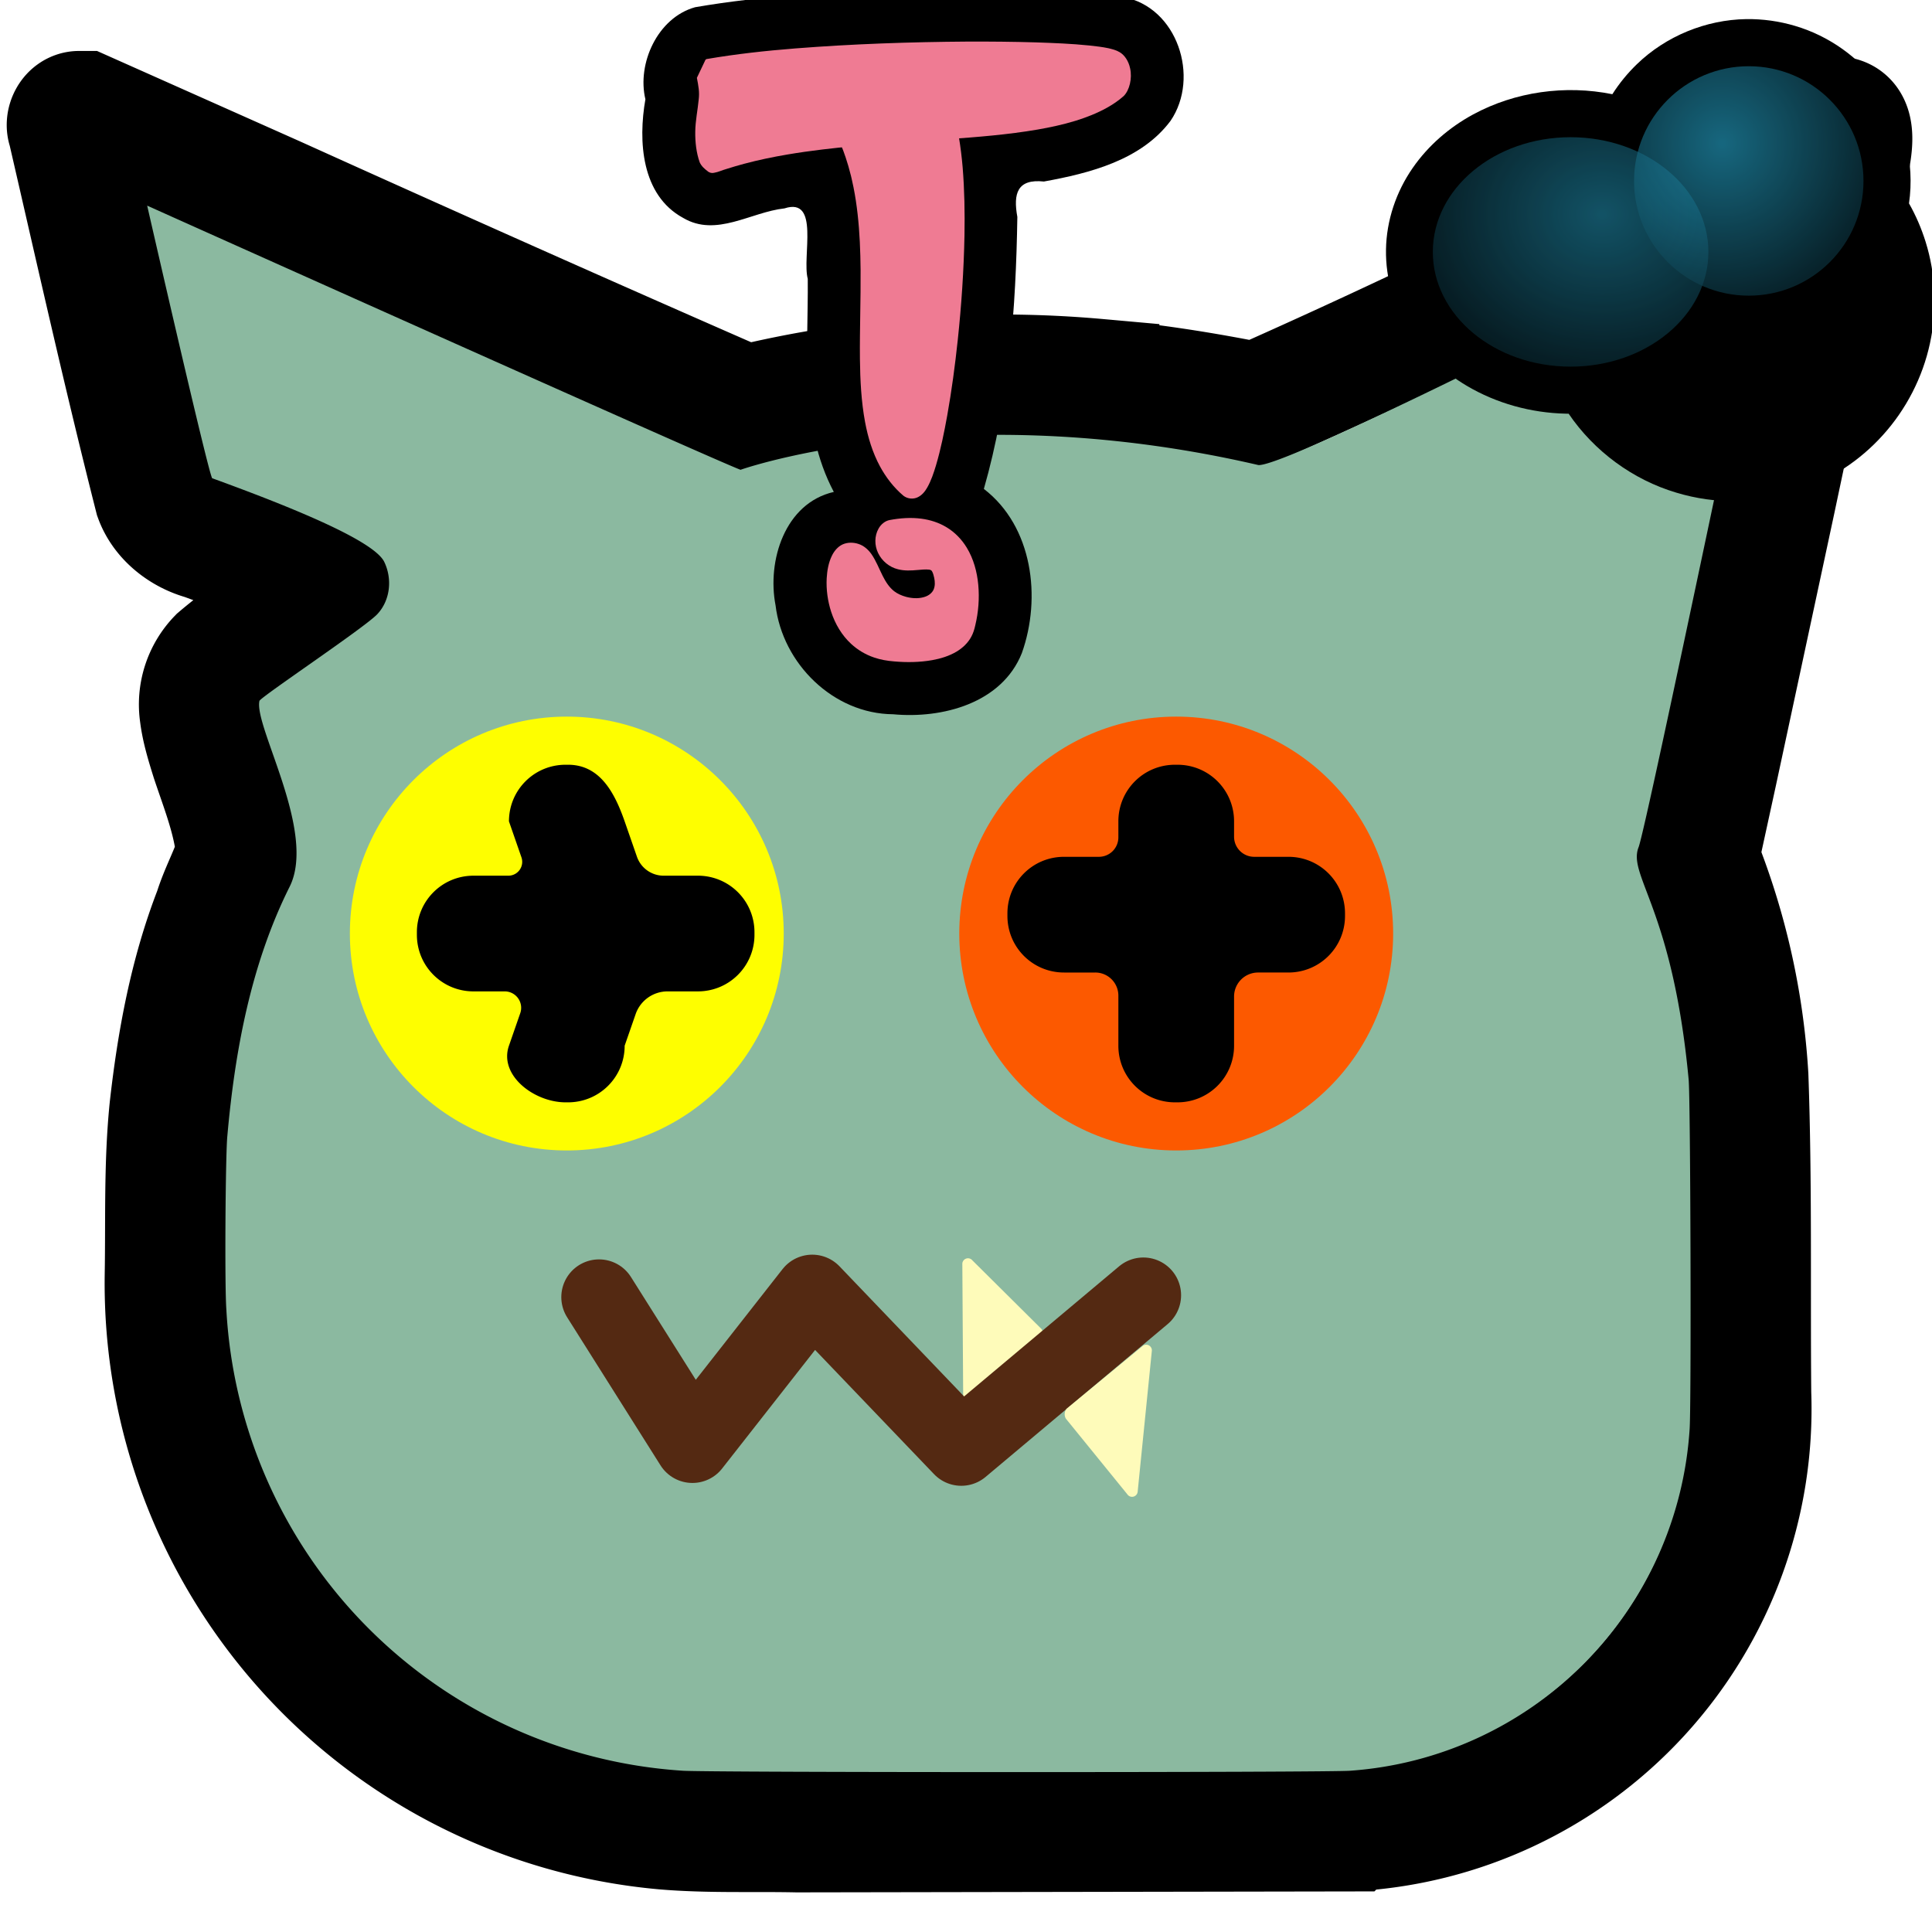 <?xml version="1.0" encoding="UTF-8" standalone="no"?>
<svg
   viewBox="0 0 2048 2048"
   version="1.1"
   id="svg1"
   sodipodi:docname="neogob_authority.svg"
   inkscape:export-filename="../neogob/neogob_authority.png"
   inkscape:export-xdpi="96"
   inkscape:export-ydpi="96"
   inkscape:version="1.3.2 (091e20e, 2023-11-25, custom)"
   xml:space="preserve"
   xmlns:inkscape="http://www.inkscape.org/namespaces/inkscape"
   xmlns:sodipodi="http://sodipodi.sourceforge.net/DTD/sodipodi-0.dtd"
   xmlns:xlink="http://www.w3.org/1999/xlink"
   xmlns="http://www.w3.org/2000/svg"
   xmlns:svg="http://www.w3.org/2000/svg"><defs
     id="defs1"><linearGradient
       id="linearGradient8"
       inkscape:collect="always"><stop
         style="stop-color:#23a1c6;stop-opacity:1;"
         offset="0"
         id="stop8" /><stop
         style="stop-color:#0c3744;stop-opacity:1;"
         offset="1"
         id="stop9" /></linearGradient><inkscape:path-effect
       effect="fillet_chamfer"
       id="path-effect6"
       is_visible="true"
       lpeversion="1"
       nodesatellites_param="F,0,0,1,0,0,0,1 @ F,0,0,1,0,0,0,1 @ F,0,0,1,0,20.354,0,1 @ F,0,0,1,0,0,0,1 @ F,0,0,1,0,0,0,1 @ F,0,0,1,0,0,0,1 @ F,0,0,1,0,0,0,1 @ F,0,0,1,0,24.172,0,1 @ F,0,0,1,0,0,0,1 @ F,0,0,1,0,0,0,1 @ F,0,0,1,0,0,0,1 @ F,0,0,1,0,0,0,1 @ F,0,0,1,0,25.131,0,1 @ F,0,0,1,0,0,0,1 @ F,0,0,1,0,0,0,1 @ F,0,0,1,0,0,0,1 @ F,0,0,1,0,0,0,1 @ F,0,0,1,0,21.037,0,1 @ F,0,0,1,0,0,0,1 @ F,0,0,1,0,0,0,1"
       radius="0"
       unit="px"
       method="auto"
       mode="F"
       chamfer_steps="1"
       flexible="false"
       use_knot_distance="true"
       apply_no_radius="true"
       apply_with_radius="true"
       only_selected="false"
       hide_knots="false" /><inkscape:path-effect
       effect="fillet_chamfer"
       id="path-effect4"
       is_visible="true"
       lpeversion="1"
       nodesatellites_param="F,0,0,1,0,0,0,1 @ F,0,0,1,0,0,0,1 @ F,0,0,1,0,20.354,0,1 @ F,0,0,1,0,0,0,1 @ F,0,0,1,0,0,0,1 @ F,0,0,1,0,0,0,1 @ F,0,0,1,0,0,0,1 @ F,0,0,1,0,24.172,0,1 @ F,0,0,1,0,0,0,1 @ F,0,0,1,0,0,0,1 @ F,0,0,1,0,0,0,1 @ F,0,0,1,0,0,0,1 @ F,0,0,1,0,25.131,0,1 @ F,0,0,1,0,0,0,1 @ F,0,0,1,0,0,0,1 @ F,0,0,1,0,0,0,1 @ F,0,0,1,0,0,0,1 @ F,0,0,1,0,21.037,0,1 @ F,0,0,1,0,0,0,1 @ F,0,0,1,0,0,0,1"
       radius="0"
       unit="px"
       method="auto"
       mode="F"
       chamfer_steps="1"
       flexible="false"
       use_knot_distance="true"
       apply_no_radius="true"
       apply_with_radius="true"
       only_selected="false"
       hide_knots="false" /><radialGradient
       inkscape:collect="always"
       xlink:href="#linearGradient8"
       id="radialGradient9"
       cx="1886.144"
       cy="161.493"
       fx="1886.144"
       fy="161.493"
       r="120.091"
       gradientUnits="userSpaceOnUse"
       gradientTransform="matrix(0.012,-1.398,1.364,0.011,1973.69,2798.689)" /><filter
       inkscape:collect="always"
       style="color-interpolation-filters:sRGB"
       id="filter12"
       x="-0.263"
       y="-0.263"
       width="1.527"
       height="1.527"><feGaussianBlur
         inkscape:collect="always"
         stdDeviation="12.732"
         id="feGaussianBlur12" /></filter><filter
       inkscape:collect="always"
       style="color-interpolation-filters:sRGB"
       id="filter13"
       x="-0.241"
       y="-0.241"
       width="1.481"
       height="1.481"><feGaussianBlur
         inkscape:collect="always"
         stdDeviation="10.432"
         id="feGaussianBlur13" /></filter><filter
       inkscape:collect="always"
       style="color-interpolation-filters:sRGB"
       id="filter14"
       x="-0.138"
       y="-0.138"
       width="1.275"
       height="1.275"><feGaussianBlur
         inkscape:collect="always"
         stdDeviation="13.952"
         id="feGaussianBlur14" /></filter></defs><sodipodi:namedview
     id="namedview1"
     pagecolor="#ffffff"
     bordercolor="#666666"
     borderopacity="1.0"
     inkscape:showpageshadow="2"
     inkscape:pageopacity="0.0"
     inkscape:pagecheckerboard="0"
     inkscape:deskcolor="#d1d1d1"
     inkscape:zoom="0.25584284"
     inkscape:cx="830.58803"
     inkscape:cy="693.78529"
     inkscape:window-width="1920"
     inkscape:window-height="1001"
     inkscape:window-x="-9"
     inkscape:window-y="-9"
     inkscape:window-maximized="1"
     inkscape:current-layer="svg1" /><style
     id="style1">.iris{fill:#000000}</style><g
     id="g1"
     inkscape:label="neogob"
     style="display:inline"><path
       id="outline"
       fill="none"
       stroke="#000000"
       stroke-width="130"
       d="m 84,119 c -9,0 -14,11 -11,18 30,130 59,260 92,390 8,22 29,38 51,44 41,15 82,30 120,50 -34,26 -71,49 -104,77 a 70,70 0 0 0 -19,59 c 2,16 7,32 12,48 10,30 22,60 26,92 1,8 0,17 -5,24 -6,15 -13,29 -18,45 -26,67 -39,138 -47,209 -6,59 -4,117 -5,176 a 580,580 0 0 0 528,587 c 47,4 94,2 141,3 l 585,-1 a 447,447 0 0 0 425,-463 c -1,-112 1,-224 -3,-336 a 733,733 0 0 0 -52,-231 c -2,-4 1,-9 2,-13 l 17,-78 62,-289 62,-293 c 4,-31 37,-107 6,-112 -17,-3 -92,46 -106,55 l -160,82 a 7960,7960 0 0 1 -351,166 c -55,-11 -111,-20 -168,-25 A 1146,1146 0 0 0 790,431 C 623,358 457,284 291,209 L 89,119 Z" /><path
       id="body"
       fill="#8bb9a0"
       d="m 1432,1877 a 388,388 0 0 0 359,-361 c 2,-21 1,-355 -1,-372 -17,-181 -65,-216 -53,-246 9,-24 136,-639 143,-663 1,-4 1,-5 -1,-3 -3,2 -509,263 -545,261 -306,-71 -526,-3 -549,5 -25,-9 -629,-280 -629,-280 0,0 66,289 69,289 88,32 170,66 182,88 9,18 7,41 -7,56 -13,14 -124,88 -125,92 -6,27 61,139 32,197 -41,82 -58,174 -66,264 -2,19 -3,161 -1,185 a 518,518 0 0 0 483,488 c 19,2 694,2 709,0 z" /><use
       x="0"
       y="0"
       xlink:href="#tooth"
       id="use4"
       transform="rotate(173.887,1119.487,1455.622)" /><path
       id="mouth"
       fill="none"
       stroke="#542912"
       stroke-linecap="round"
       stroke-linejoin="round"
       stroke-width="80"
       d="m 635,1375 99,157 127,-162 158,165 193,-162" /><path
       id="tooth"
       fill="#fefbba"
       d="m 1130,1504 65,80 a 6,6 0 0 0 11,-3 l 15,-149 a 6,6 0 0 0 -10,-5 l -80,66 c -3,3 -3,8 -1,11 z" /><g
       id="left_eye"
       style="display:inline"
       transform="matrix(1.013,0,0,1.013,4.9,-27.461)"><circle
         id="sclera"
         cx="1226"
         cy="1004"
         r="227"
         fill="#fc5900"
         style="display:inline" /><path
         id="left_eye-9"
         style="display:inline;opacity:1;fill:#000000;fill-opacity:1;stroke-width:0.718"
         class="iris"
         d="m 1224.714,827.369 c -32.825,0 -59.251,26.426 -59.251,59.251 v 16.737 a 20.354,20.354 135 0 1 -20.354,20.354 h -36.488 c -32.825,0 -59.251,26.426 -59.251,59.251 v 2.573 c 0,32.825 26.426,59.251 59.251,59.251 h 32.67 a 24.172,24.172 45 0 1 24.172,24.172 v 52.421 c 0,32.825 26.426,59.251 59.251,59.251 h 2.571 c 32.825,0 59.251,-26.426 59.251,-59.251 v -51.462 a 25.131,25.131 135 0 1 25.131,-25.131 h 31.711 c 32.825,0 59.251,-26.426 59.251,-59.251 v -2.573 c 0,-32.825 -26.426,-59.251 -59.251,-59.251 h -35.805 a 21.037,21.037 45 0 1 -21.037,-21.037 v -16.055 c 0,-32.825 -26.426,-59.251 -59.251,-59.251 z"
         inkscape:path-effect="#path-effect4"
         inkscape:original-d="m 1224.7142,827.36946 c -32.8251,0 -59.2511,26.42599 -59.2511,59.25103 v 37.09169 h -56.842 c -32.825,0 -59.251,26.426 -59.251,59.25108 v 2.5729 c 0,32.82504 26.426,59.25104 59.251,59.25104 h 56.842 v 76.5924 c 0,32.825 26.426,59.251 59.2511,59.251 h 2.571 c 32.825,0 59.251,-26.426 59.251,-59.251 v -76.5924 h 56.8421 c 32.825,0 59.251,-26.426 59.251,-59.25104 v -2.5729 c 0,-32.82508 -26.426,-59.25108 -59.251,-59.25108 h -56.8421 v -37.09169 c 0,-32.82504 -26.426,-59.25103 -59.251,-59.25103 z"
         sodipodi:nodetypes="sscsssscsssscsssscsss" /></g><g
       id="#right_eye"
       style="display:inline"
       transform="matrix(1.013,0,0,1.013,-641.1,-27.461)"
       inkscape:label="right_eye"><circle
         id="circle4"
         cx="1226"
         cy="1004"
         r="227"
         fill="#fc5900"
         style="display:inline;fill:#fefe00;fill-opacity:1" /><path
         id="path4"
         style="display:inline;opacity:1;fill:#000000;fill-opacity:1;stroke-width:0.718"
         class="iris"
         d="m 1224.714,827.369 c -32.825,0 -59.251,26.426 -59.251,59.251 l 13.07,37.615 a 14.476,14.476 125.42 0 1 -13.674,19.227 h -36.488 c -32.825,0 -59.251,26.426 -59.251,59.251 v 2.573 c 0,32.825 26.426,59.251 59.251,59.251 h 32.67 a 17.191,17.191 54.58 0 1 16.238,22.833 l -11.817,34.009 c -10.774,31.007 26.426,59.251 59.251,59.251 h 2.571 c 32.825,0 59.251,-26.426 59.251,-59.251 l 11.502,-33.103 a 35.336,35.336 144.58 0 1 33.379,-23.739 l 31.711,0 c 32.825,0 59.251,-26.426 59.251,-59.251 v -2.573 c 0,-32.825 -26.426,-59.251 -59.251,-59.251 h -35.805 a 29.58,29.58 35.42 0 1 -27.941,-19.871 l -12.846,-36.971 c -10.774,-31.007 -26.426,-59.251 -59.251,-59.251 z"
         inkscape:path-effect="#path-effect6"
         inkscape:original-d="m 1224.7142,827.36946 c -32.8251,0 -59.2511,26.42599 -59.2511,59.25103 l 19.7503,56.84203 h -56.842 c -32.825,0 -59.251,26.426 -59.251,59.25108 v 2.5729 c 0,32.825 26.426,59.251 59.251,59.251 h 56.842 l -19.7503,56.8421 c -10.7736,31.0066 26.426,59.251 59.2511,59.251 h 2.571 c 32.825,0 59.251,-26.426 59.251,-59.251 l 19.7503,-56.8421 h 56.8421 c 32.825,0 59.251,-26.426 59.251,-59.251 v -2.5729 c 0,-32.82508 -26.426,-59.25108 -59.251,-59.25108 h -56.8421 l -19.7503,-56.84203 c -10.7736,-31.00666 -26.426,-59.25103 -59.251,-59.25103 z"
         sodipodi:nodetypes="sscsssscsssscsssscsss" /></g><g
       id="g6"
       inkscape:label="ear_mushroom"
       transform="translate(-390.865,-11.726)"><path
         id="use9"
         style="display:inline;opacity:1;mix-blend-mode:normal;fill:#000000;fill-opacity:1;stroke:none;stroke-width:197.253;stroke-linecap:round;stroke-linejoin:round;stroke-dasharray:none"
         d="m 2241.873,31.971 c -42.764,0.699 -85.084,18.034 -115.836,47.801 -9.858,9.552 -18.653,20.217 -25.996,31.82 -49.731,-10.045 -103.035,-2.746 -147.713,21.51 -25.185,13.678 -47.491,32.926 -63.852,56.524 -17.608,25.284 -27.922,55.762 -28.394,86.628 -0.535,30.869 8.675,61.73 25.573,87.527 15.154,23.305 36.04,42.693 59.923,56.83 31.647,18.771 68.264,28.793 105.001,29.618 1.04,0.023 2.079,0.044 3.119,0.048 27.05,39.776 67.995,69.976 114.138,83.678 41.655,12.622 87.243,12.143 128.511,-1.791 34.556,-11.529 66.079,-32.086 90.43,-59.195 24.722,-27.328 42.16,-61.202 49.911,-97.236 7.715,-35.526 6.267,-73.068 -4.629,-107.779 -4.394,-14.113 -10.288,-27.761 -17.57,-40.624 6.208,-43.233 -4.935,-88.753 -30.696,-124.059 -21.907,-30.485 -54.081,-53.507 -90.119,-64.105 -16.771,-5.002 -34.303,-7.438 -51.802,-7.195 z" /><use
         x="0"
         y="0"
         xlink:href="#circle7"
         id="use7"
         transform="matrix(-1.201,0,0,1,4751.57,75.242)"
         style="opacity:0.8;mix-blend-mode:lighten;filter:url(#filter12)" /><use
         x="0"
         y="0"
         xlink:href="#circle7"
         id="use8"
         transform="matrix(1.297,-0.328,0.328,1.297,-748.337,802.286)"
         style="opacity:0.8;mix-blend-mode:lighten;filter:url(#filter13)" /><circle
         style="display:inline;opacity:0.8;mix-blend-mode:lighten;fill:url(#radialGradient9);fill-opacity:1;stroke:none;stroke-width:180;stroke-linecap:round;stroke-linejoin:round;stroke-dasharray:none;filter:url(#filter14)"
         id="circle7"
         cx="2244.628"
         cy="203.535"
         r="121.609" /></g></g><g
     id="g829"
     transform="matrix(0.782,-0.136,0.136,0.782,-259.684,133.162)"
     style="display:inline"
     inkscape:label="authority_point"><path
       id="path2"
       style="fill:#000000;fill-opacity:1"
       d="m 1263.961,59.34 c -51.885,5.222 -89.541,60.996 -86.415,109.735 -19.2,53.263 -27.382,125.195 22.491,164.719 39.112,33.431 90.333,7.794 135.529,10.678 49.683,-7.171 11.79,67.599 14.512,98.019 -15.426,93.993 -45.15,192.2 -14.477,286.34 -67.039,3.549 -103.776,75.376 -102.6,135.89 -4.097,78.233 51.114,155.932 129.738,170.207 63.689,17.329 145.548,10.451 183.383,-50.996 38.573,-68.257 43.358,-164.106 -12.417,-224.73 53.412,-110.174 83.55,-230.364 106.308,-350.206 -0.272,-31.777 8.617,-50.335 43.044,-40.506 62.313,-0.483 132.875,-5.891 180.491,-50.836 49.102,-50.541 35.033,-148.603 -34.133,-173.781 -93.576,-32.888 -193.009,-44.794 -290.553,-60.552 -91.109,-12.587 -182.794,-23.847 -274.901,-23.981 z" /><path
       id="shape06"
       style="fill:#ef7b93;fill-opacity:1"
       d="m 1402.691,778.592 c -6.535,0.104 -12.607,3.763 -16.636,8.766 -7.208,8.761 -9.241,21.145 -6.177,31.956 3.191,11.373 11.565,21.232 22.427,25.952 8.14,3.696 17.137,4.762 25.958,5.472 4.973,0.483 10.027,0.719 14.852,2.112 1.492,0.476 3.12,1.303 3.567,2.936 1.104,2.927 1.116,6.109 1.356,9.189 0.177,5.323 -0.582,10.957 -3.669,15.434 -3.055,4.247 -8.129,6.626 -13.224,7.29 -0.689,0.099 -1.116,0.153 -1.817,0.218 -7.85,0.684 -15.732,-1.314 -22.822,-4.596 -5.246,-2.488 -10.228,-5.721 -14.191,-10 -5.798,-6.427 -9.123,-14.616 -11.602,-22.8 -3.232,-10.564 -5.266,-21.566 -9.996,-31.618 -3.185,-6.52 -7.965,-12.522 -14.473,-15.95 -6.387,-3.459 -14.077,-4.853 -21.178,-3.031 -6.854,1.894 -12.528,6.759 -16.607,12.456 -6.102,8.409 -9.626,18.378 -11.986,28.415 -3.372,14.773 -3.901,30.167 -1.792,45.163 2.417,16.791 8.557,33.238 18.933,46.759 7.244,9.507 16.517,17.446 27.016,23.157 8.027,4.436 16.735,7.508 25.602,9.772 16.357,4.378 33.244,7.035 50.201,7.038 11.617,-0.061 23.375,-1.522 34.274,-5.7 8.743,-3.394 16.862,-8.772 22.674,-16.208 3.325,-4.177 5.738,-8.984 7.759,-13.902 7.253,-16.736 11.822,-34.658 13.281,-52.846 1.366,-17.331 -0.256,-35.145 -6.639,-51.419 -4.692,-12.01 -12.127,-23.011 -21.905,-31.46 -9.048,-7.92 -19.921,-13.592 -31.38,-17.133 -13.493,-4.218 -27.719,-5.585 -41.806,-5.421 z" /><path
       id="shape011"
       style="fill:#ef7b93;fill-opacity:1"
       d="m 1429.404,243.613 c -3.278,3.778 -6.554,7.562 -9.83,11.344 3.455,11.972 6.308,24.131 8.139,36.462 0.603,3.934 1.15,8.1 1.594,12.151 0.494,4.457 0.88,8.925 1.205,13.397 0.048,0.854 0.122,1.996 0.18,2.961 0.244,4.077 0.417,8.351 0.52,12.521 0.149,6.021 0.151,12.331 0.025,18.365 -0.145,6.026 -0.4,12.044 -0.755,17.997 -1.483,24.736 -4.816,49.442 -8.841,73.936 -6.475,39.1 -14.822,77.885 -21.246,117.022 -4.504,27.885 -8.018,56.06 -7.69,84.356 0.276,20.873 2.853,41.882 9.503,61.738 5.351,15.843 13.269,30.922 24.009,43.786 4.572,5.116 12.137,7.318 18.725,5.348 5.913,-1.666 10.735,-5.866 14.559,-10.53 6.826,-8.274 11.89,-17.805 16.691,-27.346 10.081,-20.356 18.315,-41.559 26.12,-62.872 11.607,-31.877 21.781,-64.261 31.114,-96.871 12.829,-44.899 23.925,-90.306 32.803,-136.154 5.717,-29.824 10.428,-59.869 13.181,-90.121 1.179,-13.512 1.868,-27.069 1.953,-40.633 -2.924,-2.836 -4.982,-6.655 -8.695,-8.602 -1.241,-0.626 -2.687,-0.702 -4.035,-0.991 -12.868,-2.368 -25.527,-5.784 -37.937,-9.919 -21.829,-7.254 -43.075,-16.315 -65.386,-22.072 -11.514,-3.004 -23.285,-4.923 -35.108,-6.2 -0.267,0.309 -0.534,0.617 -0.801,0.926 z" /><path
       id="shape0111"
       style="fill:#ef7b93;fill-opacity:1"
       d="m 1021.477,261.68 c -81.492,0.396 -162.988,2.298 -244.371,6.591 -42.018,2.235 -84.007,5.316 -125.813,10.135 -1.199,0.061 -2.09,1.001 -2.625,1.998 -3.772,5.275 -7.512,10.576 -11.271,15.861 0.974,3.434 2.076,7.054 2.613,10.463 0.562,3.298 0.577,6.685 -0.025,9.978 -1.471,10.232 -4.715,20.213 -4.91,30.617 -0.228,9.983 1.553,20.192 6.286,29.059 2.692,3.952 7.04,6.233 11.164,8.395 2.853,1.66 6.292,2.07 9.513,1.501 5.862,-0.651 11.485,-2.538 17.272,-3.596 8.246,-1.735 16.498,-3.416 24.812,-4.887 20.468,-3.67 41.053,-6.529 61.615,-8.87 16.472,-1.886 32.997,-3.439 49.558,-4.781 58.899,-4.788 118.054,-6.909 177.121,-9.811 42.764,-2.109 85.563,-4.324 128.112,-9.242 17.968,-2.106 35.899,-4.677 53.624,-8.328 15.197,-3.152 30.278,-7.052 44.832,-12.484 8.107,-3.062 16.083,-6.573 23.523,-11.036 8.254,-5.565 12.255,-16.793 9.076,-26.276 -2.194,-7.05 -7.984,-12.638 -14.783,-15.305 -5.023,-2.032 -10.423,-2.834 -15.736,-3.724 -9.026,-1.309 -18.135,-1.901 -27.222,-2.603 -25.372,-1.752 -50.805,-2.348 -76.225,-2.941 -32.042,-0.629 -64.092,-0.778 -96.139,-0.717 z"
       transform="matrix(0.928,0.162,-0.241,1.387,730.085,-361.491)" /></g></svg>
